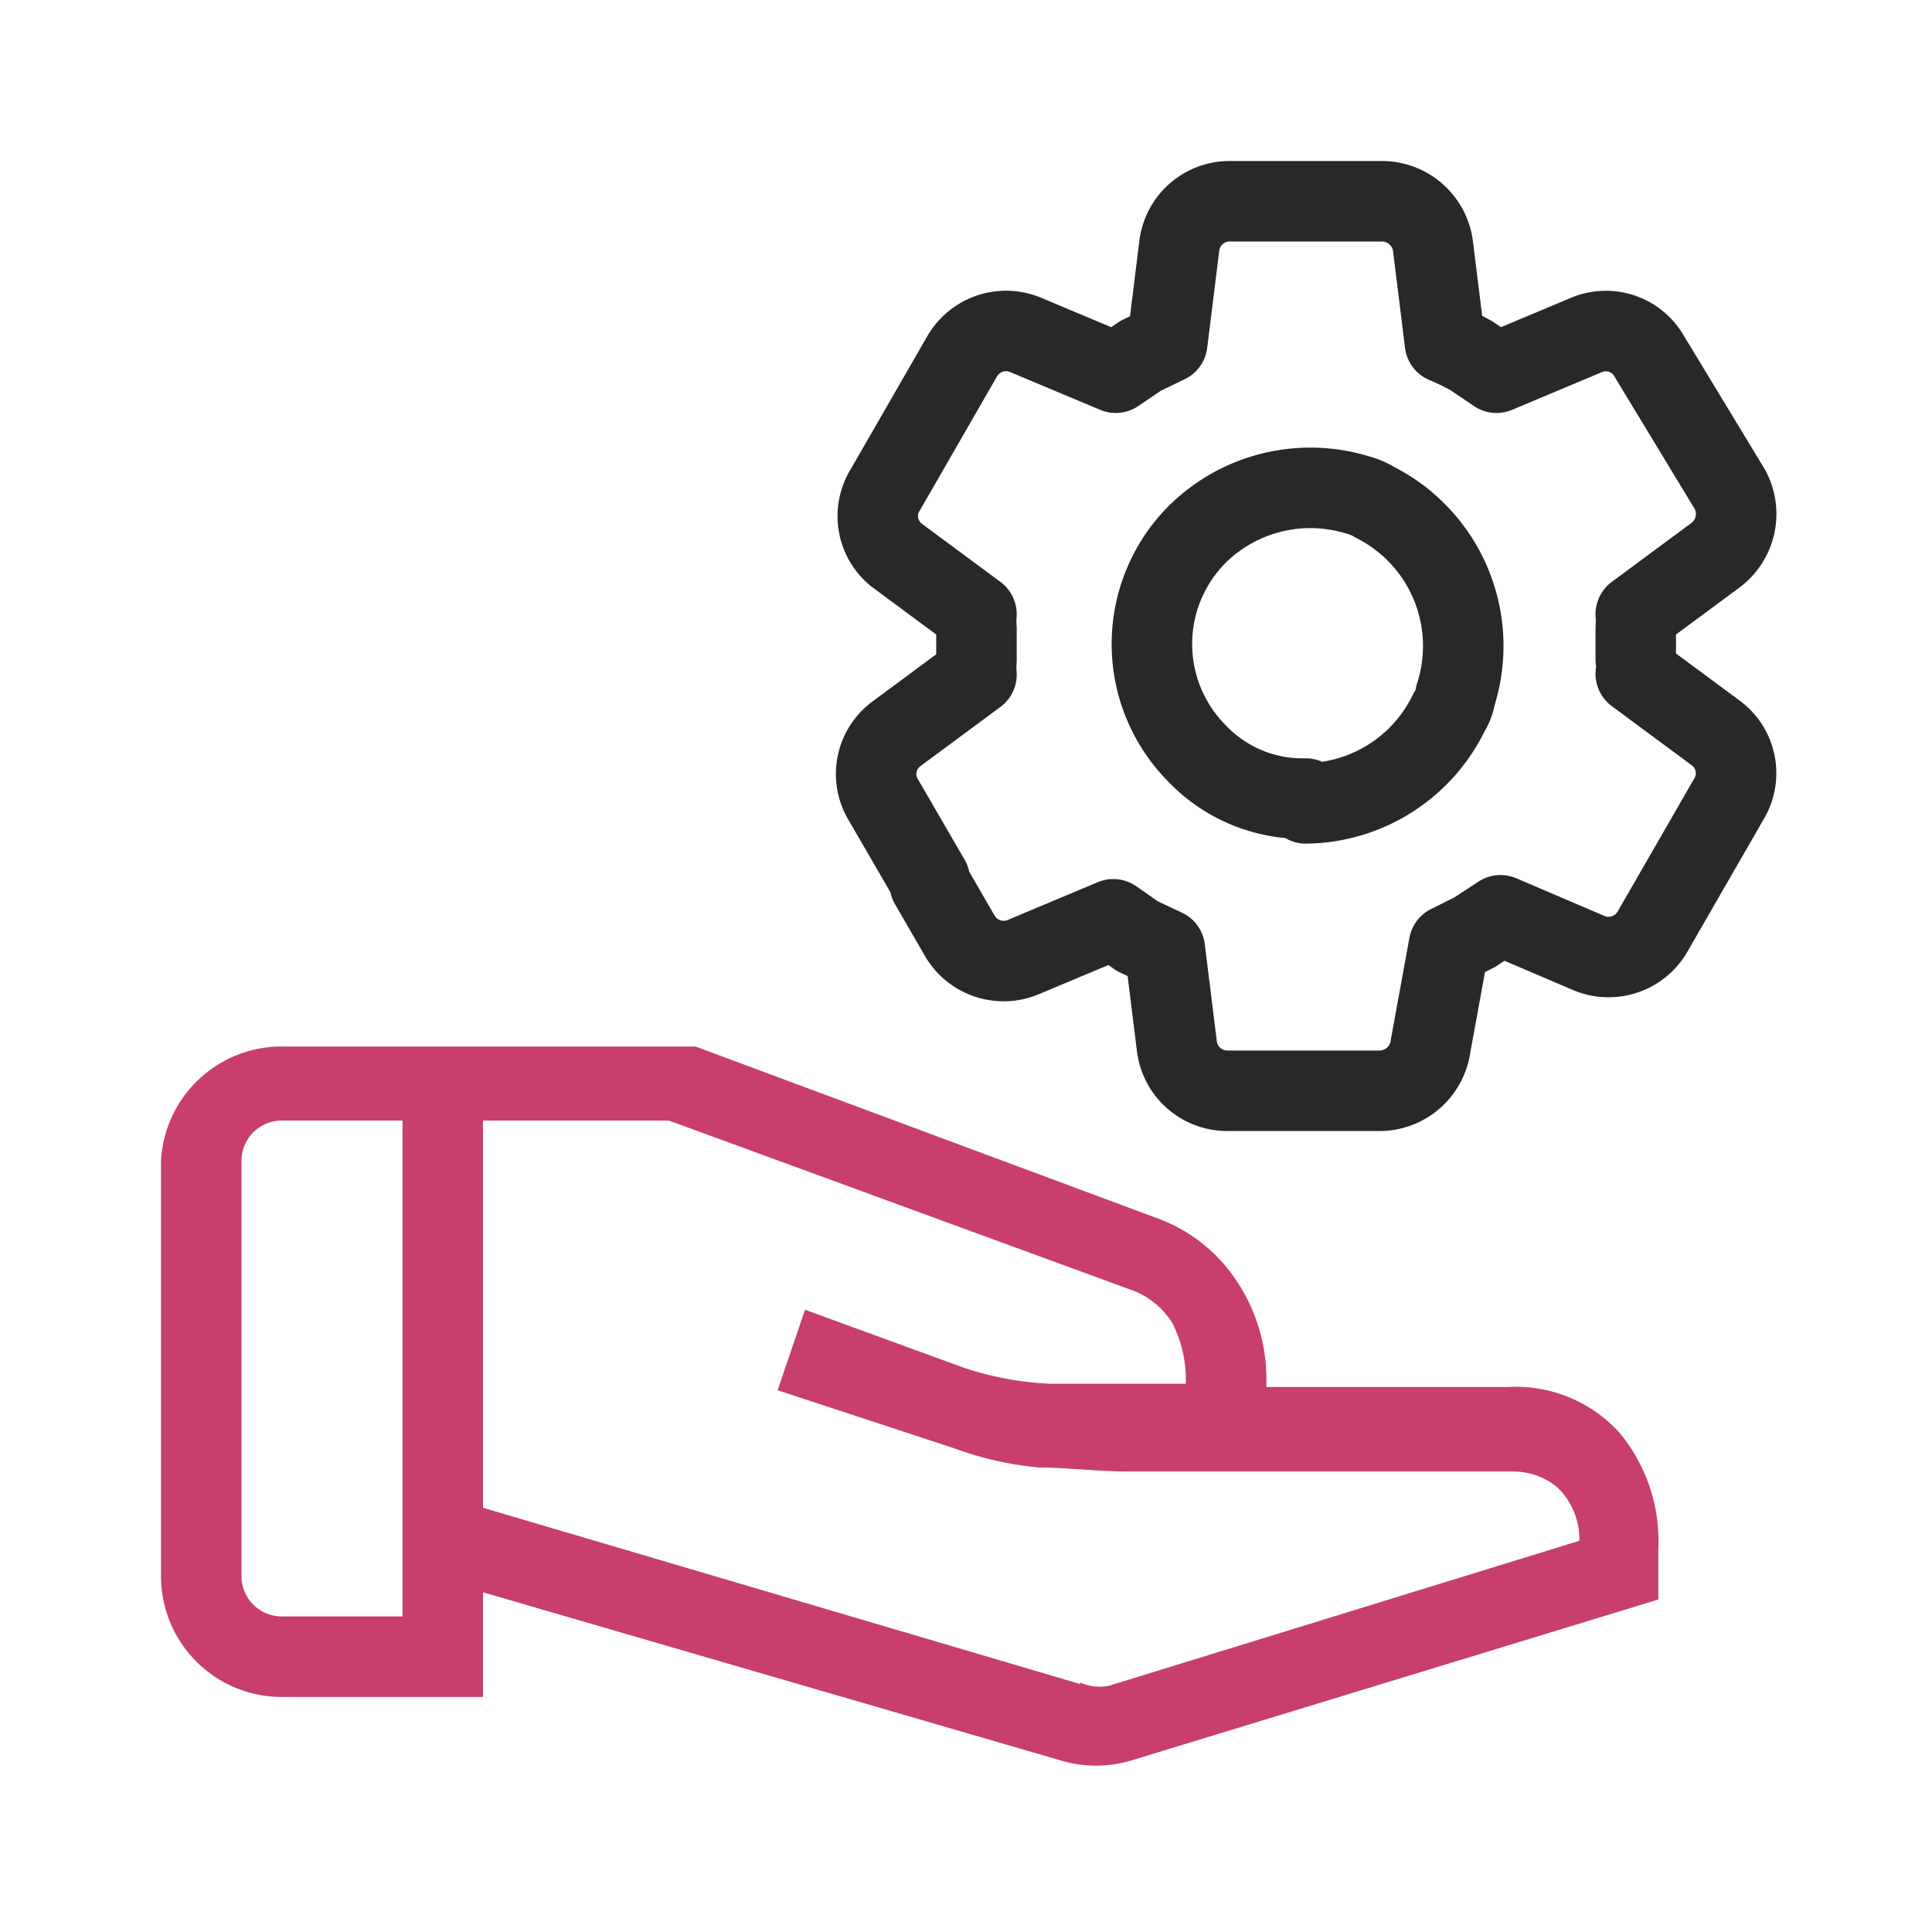 <svg id="Layer_1" data-name="Layer 1" xmlns="http://www.w3.org/2000/svg" viewBox="0 0 24 24"><defs><style>.cls-1{fill:#c83e6f;}.cls-2{fill:none;stroke:#282828;stroke-linecap:round;stroke-linejoin:round;}</style></defs><path class="cls-1" d="M20.12,17.8a1.74,1.74,0,0,0-1.39-.57h-3a2.2,2.2,0,0,0-.39-1.35,2,2,0,0,0-.92-.73L8.64,13,8.37,13l-.29,0H3.5A1.5,1.5,0,0,0,2,14.42v5.16a1.5,1.5,0,0,0,1.5,1.5H6v-1.3l7.18,2.09a1.52,1.52,0,0,0,.87,0l6.55-2v-.62A2.11,2.11,0,0,0,20.12,17.8ZM5,13.92v6.16H3.5a.5.5,0,0,1-.5-.5V14.42a.5.5,0,0,1,.5-.5Zm8.42,7L6,18.73V13.92H8.21l.1,0,5.76,2.11a1,1,0,0,1,.49.4,1.55,1.55,0,0,1,.17.76c-.71,0-1.27,0-1.68,0A4,4,0,0,1,12,17l-2-.73-.34,1,2.19.72a4.15,4.15,0,0,0,1.06.24c.34,0,.72.05,1.15.05h4.74a.85.85,0,0,1,.55.2.9.9,0,0,1,.27.66l-5.84,1.8A.57.57,0,0,1,13.42,20.9Z"/><path class="cls-2" d="M11.55,10.93l-.58-1a.62.62,0,0,1,.16-.81l1-.74a1.09,1.09,0,0,1,0-.18V7.81a1.09,1.09,0,0,1,0-.18l-1-.74A.62.62,0,0,1,11,6.08l.95-1.65a.63.63,0,0,1,.79-.27l1.12.47.31-.21.33-.16.15-1.21a.63.63,0,0,1,.62-.55h1.9a.64.64,0,0,1,.63.55l.15,1.21a3.36,3.36,0,0,1,.33.16l.31.21,1.12-.47a.62.62,0,0,1,.78.27l1,1.65a.64.64,0,0,1-.17.81l-1,.74a1.1,1.1,0,0,1,0,.18v.38a.57.57,0,0,1,0,.18l1,.74a.62.62,0,0,1,.16.81l-.95,1.65a.63.63,0,0,1-.79.27l-1.1-.47-.32.21-.32.16L17.77,13a.64.64,0,0,1-.63.55h-1.9a.63.63,0,0,1-.62-.55l-.15-1.21-.34-.16-.3-.21-1.12.47a.63.63,0,0,1-.79-.27l-.37-.64m4.67-1A2,2,0,0,0,18,8.85a.54.54,0,0,0,.08-.21,2,2,0,0,0-1-2.4.78.78,0,0,0-.21-.09,2,2,0,0,0-2,.49,1.93,1.93,0,0,0,0,2.72A1.81,1.81,0,0,0,16.22,9.92Z"/></svg>